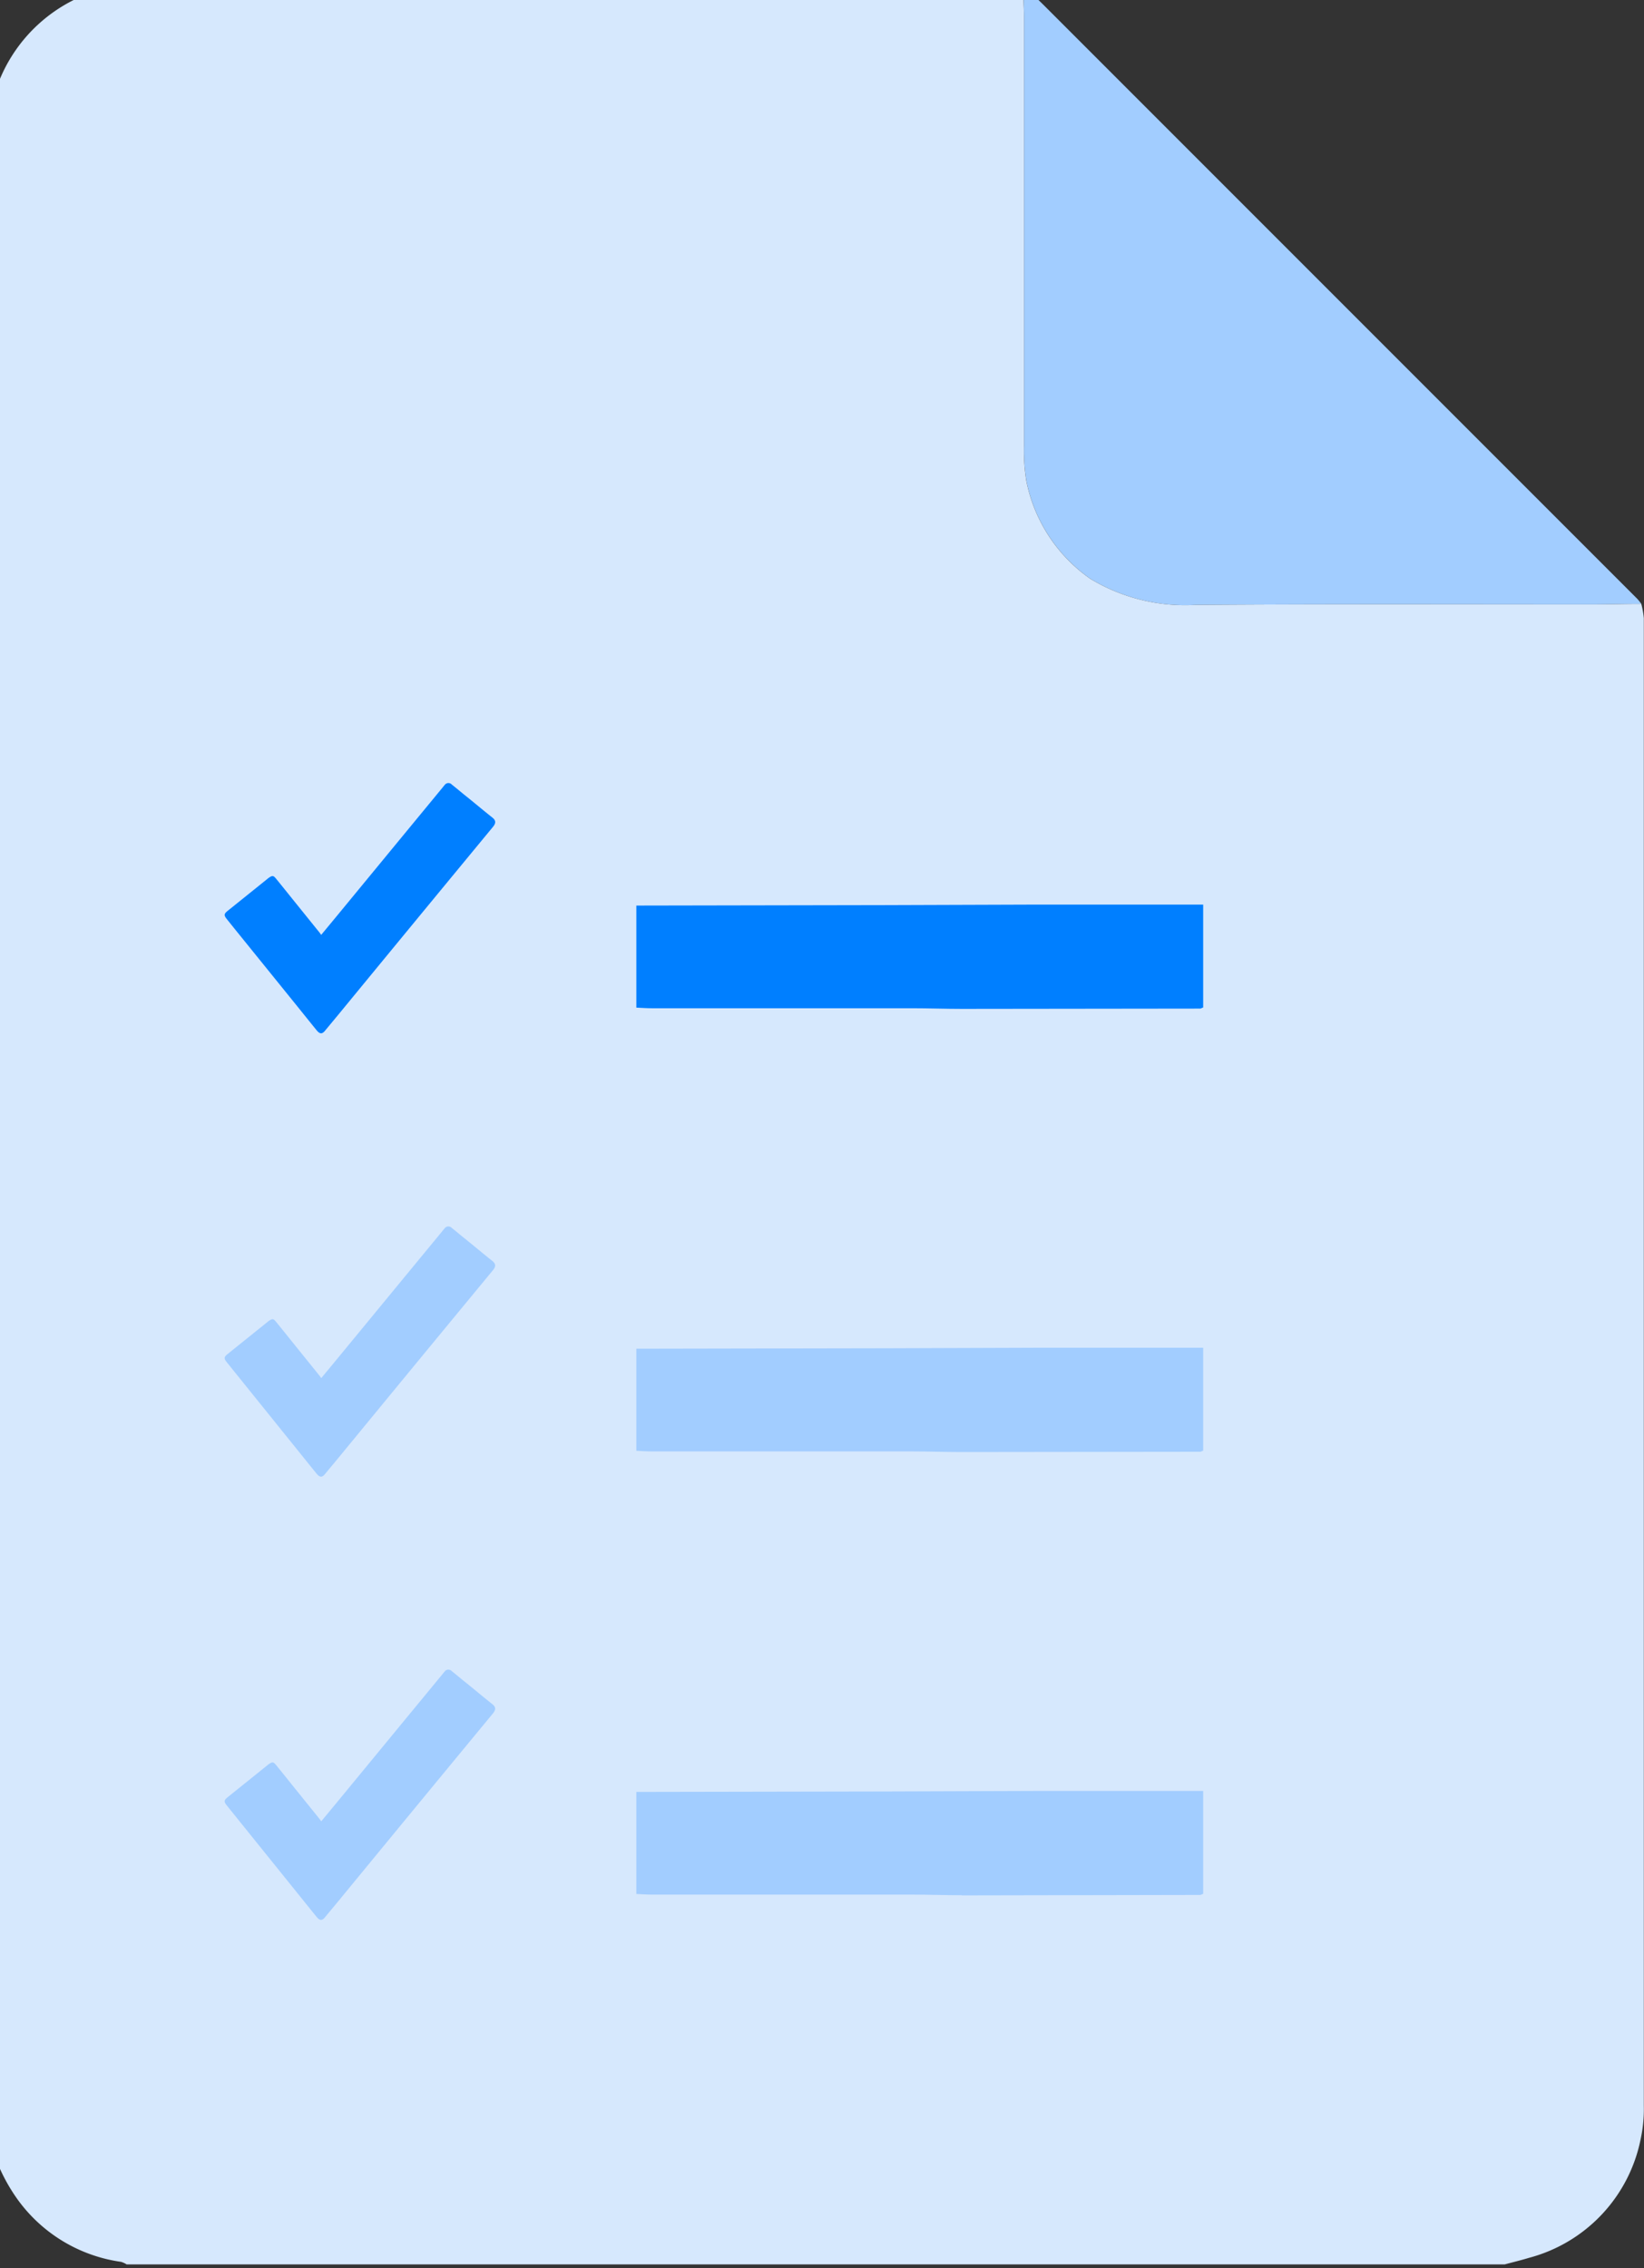 <svg id="goal01" xmlns="http://www.w3.org/2000/svg" xmlns:xlink="http://www.w3.org/1999/xlink" width="29" height="40" viewBox="0 0 29 40">
  <rect x="0" y="0" width="29" height="40" fill="#333333" stroke="none"/>
  <defs>
    <clipPath id="clip-path">
      <rect id="Rectangle_722" data-name="Rectangle 722" width="29" height="40" transform="translate(0 0.106)" fill="none"/>
    </clipPath>
  </defs>
  <g id="Group_830" data-name="Group 830" transform="translate(0 -0.106)" clip-path="url(#clip-path)">
    <path id="Path_958" data-name="Path 958" d="M393.993,1c.116.112.234.222.349.336L404.806,11.8a.974.974,0,0,1,.071.089c-.3,0-.6.009-.9.009-2.322,0-4.643-.009-6.965.009a3.235,3.235,0,0,1-1.853-.46,2.764,2.764,0,0,1-1.128-1.719,3.327,3.327,0,0,1-.043-.621q0-3.787,0-7.574c0-.116-.007-.231-.011-.347L393.993,1" transform="translate(-375.924 -1.133)" fill="#a2cdff"/>
    <path id="Path_959" data-name="Path 959" d="M256.533,531.94a.087.087,0,0,1,.04-.017c.115.007.23.02.344.021l9.618.005v1.8H258.8c-.092,0-.185,0-.277.008l-1.987-.015q0-.9-.008-1.8" transform="translate(-244.859 -507.429)" fill="#efeeef"/>
    <path id="Path_960" data-name="Path 960" d="M256.406,630.362l8.238,0c.571,0,1.141,0,1.712.006l.041.037q0,.878,0,1.756l-9.636,0c-.123,0-.246.006-.369.009l0,0q.008-.9.017-1.805" transform="translate(-244.722 -601.298)" fill="#efefef"/>
    <path id="Path_961" data-name="Path 961" d="M256.471,669.161c.123,0,.246-.009.369-.009l9.636,0a1.2,1.2,0,0,1-.235.048q-4.763,0-9.525,0a1.68,1.68,0,0,1-.245-.036" transform="translate(-244.8 -638.288)" fill="#a38dc2"/>
    <path id="Path_962" data-name="Path 962" d="M267.367,531.284l-9.618-.006c-.115,0-.23-.013-.344-.021.1-.008.2-.023.3-.023q1.778-.006,3.557-.009,2.913,0,5.826.01a1.686,1.686,0,0,1,.283.049" transform="translate(-245.69 -506.764)" fill="#957fb8"/>
    <path id="Path_963" data-name="Path 963" d="M255.564,630.455q-.008.9-.017,1.805a2.713,2.713,0,0,1-.038-.311q-.006-.633,0-1.265a1.068,1.068,0,0,1,.054-.229" transform="translate(-243.88 -601.39)" fill="#a38dc2"/>
    <path id="Path_964" data-name="Path 964" d="M471.152,472.382l.048-.02-.048.02" transform="translate(-449.522 -450.631)" fill="#7e66a8"/>
    <path id="Path_965" data-name="Path 965" d="M471.283,630.532l-.041-.037.041.037" transform="translate(-449.608 -601.428)" fill="#d9d1e7"/>
    <path id="Path_966" data-name="Path 966" d="M29.225,11.2a1.5,1.5,0,0,0-.046-.262c-.3,0-.6.009-.9.009-2.322,0-4.643-.009-6.965.009a3.235,3.235,0,0,1-1.853-.46h0a2.763,2.763,0,0,1-1.128-1.719,3.331,3.331,0,0,1-.043-.621q0-3.787,0-7.574c0-.116-.007-.231-.011-.347h-5.54A.936.936,0,0,1,13,.143c.382-.01.764,0,1.146-.01.088,0,.174-.081.261-.125-.046,0-.092-.008-.138-.008Q8.523,0,2.78,0a2.419,2.419,0,0,0-.57.054A2.729,2.729,0,0,0,.132,1.943L0,2.41v35.4a3.156,3.156,0,0,0,.546,1.278A2.716,2.716,0,0,0,2.36,40.176a.363.363,0,0,1,.1.045H26.771c.143-.038.287-.073.429-.116a2.716,2.716,0,0,0,1.968-2.093,2.519,2.519,0,0,0,.056-.591q0-13.111,0-26.223" transform="translate(-0.227 -0.182)" fill="#d6e8fd"/>
    <path id="Path_968" data-name="Path 968" d="M252.592,351.867c-.292,0-.584-.011-.876-.011h-4.591c-.092,0-.184-.007-.276-.011q0-.9,0-1.8l4.4-.008,2.639-.009h2.96v1.814l-.048.02Z" transform="translate(-235.624 -333.969)" fill="#007fff"/>
    <path id="Path_969" data-name="Path 969" d="M92.036,306.571c-.018-.025-.028-.04-.039-.053l-.426-.528c-.112-.139-.223-.278-.335-.415-.045-.055-.064-.056-.122-.017-.015.01-.028.022-.042.033l-.291.234-.392.315c-.074.06-.075.081-.015.156l.148.184L91.59,307.8c.121.15.241.3.364.451.057.07.1.069.153,0l.229-.276q.535-.651,1.069-1.3.829-1.007,1.659-2.012c.059-.072.048-.118-.013-.166-.167-.132-.33-.271-.5-.406-.071-.058-.141-.117-.213-.174a.081.081,0,0,0-.127.009c-.012.013-.023.027-.034.041l-.674.818-1.192,1.448-.279.337" transform="translate(-86.368 -289.975)" fill="#007fff"/>
    <path id="Path_970" data-name="Path 970" d="M252.592,520.338c-.292,0-.584-.011-.876-.011h-4.591c-.092,0-.184-.007-.276-.011q0-.9,0-1.8l4.4-.008,2.639-.009h2.96v1.814l-.048.02Z" transform="translate(-235.624 -494.625)" fill="#a2cdff"/>
    <path id="Path_971" data-name="Path 971" d="M92.036,475.043c-.018-.025-.028-.04-.039-.053l-.426-.528c-.112-.139-.223-.278-.335-.415-.045-.055-.064-.056-.122-.017-.015.01-.028.022-.042.033l-.291.234-.392.315c-.074.06-.075.081-.015.156l.148.184,1.067,1.324c.121.15.241.3.364.451.057.07.1.069.153,0l.229-.276q.535-.651,1.069-1.3.829-1.007,1.659-2.012c.059-.071.048-.118-.013-.166-.167-.132-.33-.271-.5-.406-.071-.058-.141-.117-.213-.174a.081.081,0,0,0-.127.009c-.012.013-.023.027-.034.041l-.674.818-1.192,1.448-.279.337" transform="translate(-86.368 -450.632)" fill="#a2cdff"/>
    <path id="Path_972" data-name="Path 972" d="M252.592,688.81c-.292,0-.584-.011-.876-.011h-4.591c-.092,0-.184-.007-.276-.011q0-.9,0-1.8l4.4-.008,2.639-.009h2.96v1.814l-.048.02-4.21.008" transform="translate(-235.624 -655.281)" fill="#a2cdff"/>
    <path id="Path_973" data-name="Path 973" d="M92.036,643.514c-.018-.025-.028-.04-.039-.053l-.426-.528c-.112-.139-.223-.278-.335-.415-.045-.055-.064-.056-.122-.017-.015.01-.028.022-.042.033l-.291.234-.392.315c-.074.06-.075.081-.015.156l.148.184,1.067,1.324c.121.15.241.3.364.451.057.07.1.069.153,0l.229-.276q.535-.651,1.069-1.3.829-1.007,1.659-2.012c.059-.072.048-.118-.013-.166-.167-.132-.33-.271-.5-.406-.071-.058-.141-.117-.213-.174a.081.081,0,0,0-.127.009c-.012.013-.023.027-.034.041l-.674.818-1.192,1.448-.279.337" transform="translate(-86.368 -611.287)" fill="#a2cdff"/>
  </g>
</svg>

